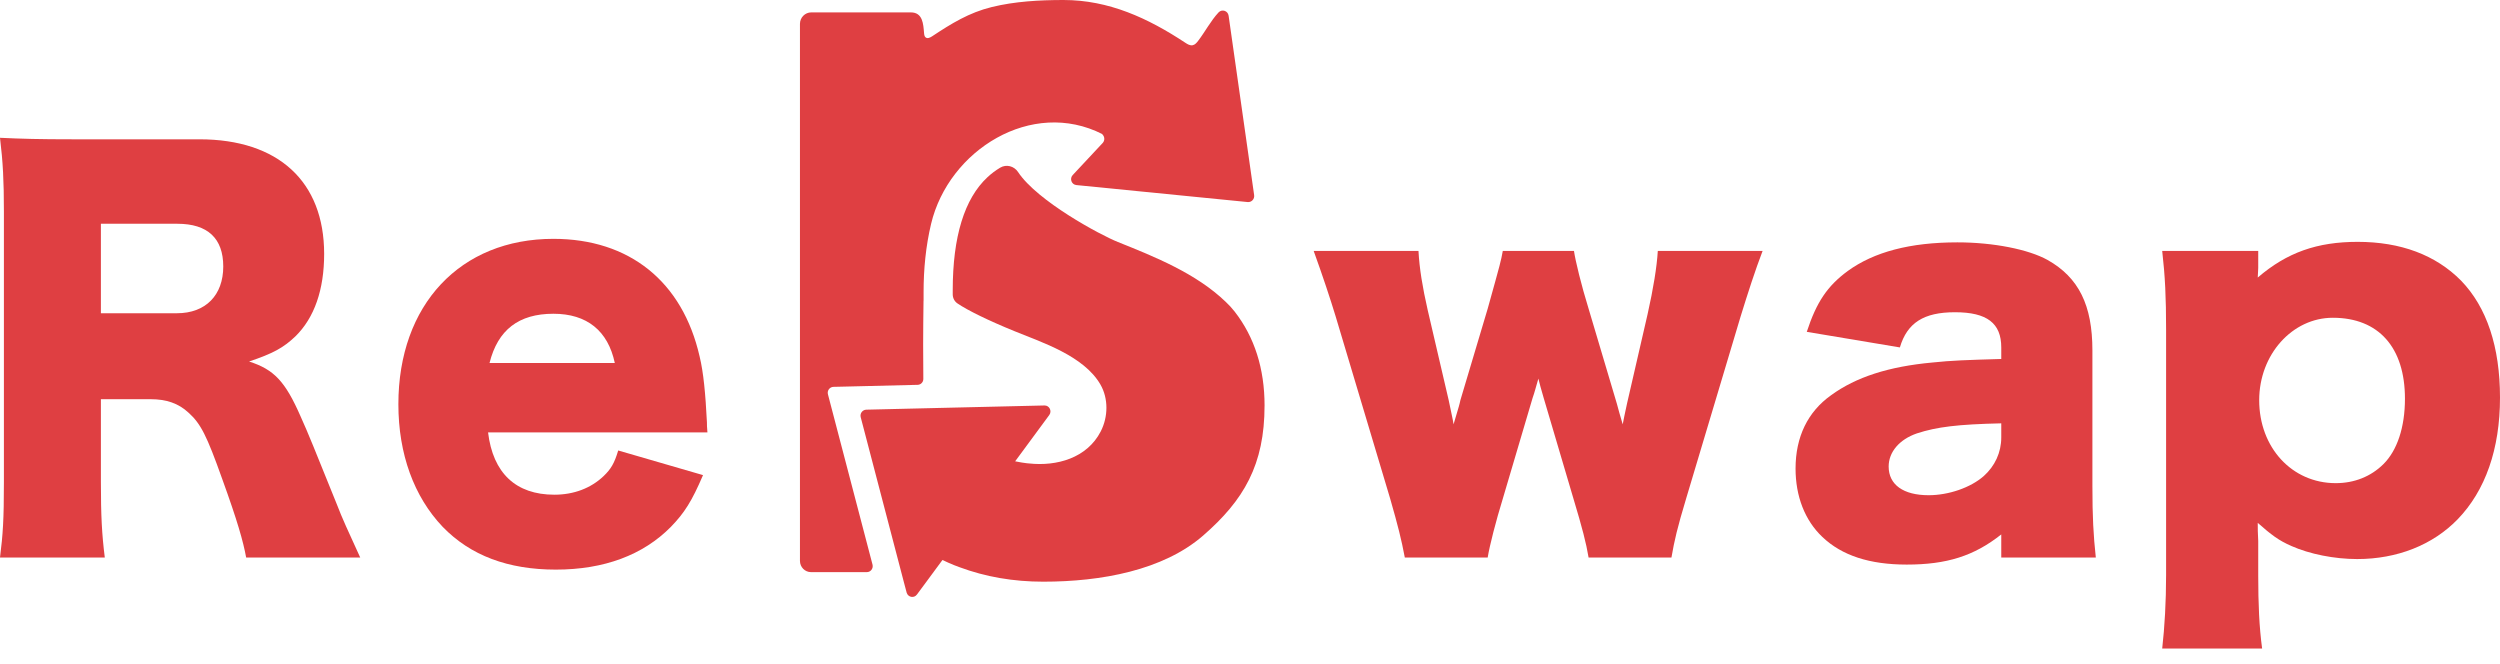<svg width="162" height="43" viewBox="0 0 162 43" fill="none" xmlns="http://www.w3.org/2000/svg">
<g clip-path="url(#clip0_4868_168)">
<path d="M81.943 26.282C81.943 30.117 80.602 32.411 77.958 34.71C75.367 36.959 71.354 37.693 67.605 37.693C65.662 37.693 63.852 37.379 62.17 36.752C62.053 36.711 61.937 36.666 61.825 36.621C61.697 36.568 61.569 36.515 61.441 36.458C61.317 36.405 61.197 36.348 61.072 36.287L60.936 36.47L59.983 37.762L59.418 38.524C59.234 38.781 58.846 38.711 58.753 38.41L58.581 37.762L55.773 27.032C55.713 26.791 55.885 26.559 56.13 26.547L60.928 26.433L67.693 26.274C68.001 26.274 68.182 26.637 67.993 26.893L65.782 29.893C65.926 29.922 66.067 29.95 66.219 29.974H66.223C66.327 29.99 66.435 30.007 66.543 30.019C66.587 30.023 66.631 30.031 66.679 30.031C68.469 30.227 70.44 29.689 71.329 27.953C71.81 27.016 71.834 25.826 71.305 24.913C70.232 23.063 67.544 22.195 65.742 21.461C64.078 20.784 62.691 20.107 62.039 19.659C61.849 19.528 61.737 19.309 61.737 19.075V18.812C61.737 15.336 62.494 12.87 63.992 11.48C64.241 11.248 64.514 11.043 64.81 10.866C65.208 10.628 65.713 10.757 65.97 11.147C67.209 13.026 71.289 15.222 72.439 15.682C74.846 16.644 77.51 17.72 79.424 19.557C79.633 19.753 79.825 19.961 80.001 20.185C81.291 21.839 81.944 23.889 81.944 26.282L81.943 26.282Z" fill="#DF3F42"/>
<path d="M81.268 12.65C81.304 12.898 81.1 13.114 80.856 13.094L69.753 11.993C69.436 11.965 69.292 11.578 69.513 11.342L71.463 9.255C71.607 9.088 71.583 8.839 71.427 8.705L71.439 8.693C66.86 6.361 61.474 9.722 60.335 14.506C59.99 15.959 59.848 17.444 59.848 18.938V19.464C59.844 19.476 59.844 19.493 59.844 19.505C59.836 20.483 59.816 21.465 59.82 22.308C59.824 22.903 59.828 23.796 59.832 24.55C59.836 24.762 59.668 24.933 59.463 24.937L54.541 25.056L54.004 25.068C53.76 25.08 53.584 25.312 53.652 25.557L53.788 26.079L56.539 36.585C56.603 36.833 56.423 37.074 56.171 37.074H52.554C52.158 37.074 51.837 36.748 51.837 36.345V1.549C51.837 1.137 52.166 0.803 52.571 0.803C52.571 0.803 59.01 0.803 59.019 0.803C59.8 0.803 59.829 1.555 59.879 2.144C59.888 2.246 59.902 2.361 59.982 2.425C60.103 2.52 60.275 2.436 60.402 2.352C61.649 1.526 62.799 0.816 64.261 0.458C65.77 0.088 67.337 0.004 68.884 0H68.908C71.854 0 74.391 1.174 76.812 2.773C76.955 2.867 77.117 2.965 77.284 2.931C77.437 2.901 77.547 2.768 77.643 2.642C78.09 2.057 78.462 1.342 78.961 0.806C79.182 0.57 79.57 0.696 79.614 1.018L81.269 12.649L81.268 12.65Z" fill="#DF3F42"/>
</g>
<path d="M45.841 28.018H31.627C31.942 30.657 33.427 32.057 35.922 32.057C37.186 32.057 38.291 31.634 39.113 30.852C39.586 30.396 39.807 30.038 40.06 29.191L45.556 30.787C44.83 32.481 44.356 33.23 43.472 34.142C41.671 35.966 39.144 36.911 36.017 36.911C32.922 36.911 30.489 35.999 28.689 34.142C26.826 32.188 25.815 29.419 25.815 26.194C25.815 19.744 29.826 15.477 35.859 15.477C40.787 15.477 44.23 18.246 45.335 23.099C45.588 24.142 45.714 25.51 45.809 27.367C45.809 27.497 45.809 27.692 45.841 28.018ZM31.721 23.523H39.839C39.397 21.438 38.039 20.331 35.859 20.331C33.617 20.331 32.258 21.373 31.721 23.523Z" fill="#DF3F42"/>
<path d="M23.343 36.129H15.951C15.762 35.087 15.383 33.751 14.403 31.047C13.393 28.213 13.014 27.464 12.224 26.748C11.561 26.129 10.771 25.868 9.76 25.868H6.538V31.21C6.538 33.425 6.602 34.631 6.791 36.129H0C0.19 34.631 0.253 33.654 0.253 31.243V13.718C0.253 11.698 0.19 10.493 0 8.929C1.39 8.995 2.559 9.027 4.706 9.027H12.919C18.036 9.027 21.005 11.763 21.005 16.454C21.005 18.767 20.373 20.591 19.142 21.796C18.352 22.546 17.689 22.904 16.141 23.425C17.752 23.946 18.478 24.695 19.489 27.008C19.963 28.051 20.405 29.158 21.826 32.676C22.174 33.588 22.553 34.403 23.343 36.129ZM6.538 20.298H11.466C13.329 20.298 14.467 19.125 14.467 17.268C14.467 15.444 13.456 14.5 11.498 14.5H6.538V20.298Z" fill="#DF3F42"/>
<path d="M146.586 42.025H140.111C140.269 40.624 140.363 38.996 140.363 37.269V21.373C140.363 19.256 140.3 17.92 140.111 16.259H146.333V17.366C146.333 17.562 146.302 17.822 146.302 17.985C148.197 16.356 150.155 15.672 152.777 15.672C155.556 15.672 157.831 16.519 159.473 18.181C161.147 19.907 162 22.48 162 25.77C162 29.093 161.052 31.797 159.252 33.654C157.641 35.315 155.335 36.227 152.745 36.227C151.261 36.227 149.65 35.901 148.481 35.38C147.66 35.022 147.186 34.663 146.302 33.882C146.302 34.175 146.302 34.598 146.333 35.054V37.302C146.333 39.126 146.396 40.624 146.586 42.025ZM151.355 31.308C152.556 31.308 153.63 30.885 154.451 30.07C155.335 29.191 155.841 27.692 155.841 25.836C155.841 22.513 154.135 20.591 151.166 20.591C148.544 20.591 146.396 22.969 146.396 25.933C146.396 28.995 148.513 31.308 151.355 31.308Z" fill="#DF3F42"/>
<path d="M129.682 23.262V22.513C129.682 20.949 128.766 20.233 126.681 20.233C124.659 20.233 123.585 20.917 123.112 22.513L117.079 21.503C117.71 19.581 118.405 18.539 119.732 17.562C121.437 16.324 123.775 15.705 126.839 15.705C129.176 15.705 131.45 16.161 132.682 16.845C134.704 17.985 135.588 19.777 135.588 22.709V31.504C135.588 33.491 135.651 34.663 135.809 36.129H129.682V34.631C127.913 36.031 126.144 36.585 123.554 36.585C121.153 36.585 119.353 35.999 118.089 34.794C116.952 33.719 116.352 32.155 116.352 30.363C116.352 28.311 117.142 26.683 118.658 25.608C120.269 24.435 122.385 23.751 125.228 23.49C126.46 23.36 127.407 23.327 129.682 23.262ZM129.682 28.344V27.432C126.87 27.497 125.512 27.66 124.217 28.083C123.08 28.474 122.385 29.288 122.385 30.233C122.385 31.406 123.333 32.09 124.975 32.09C126.27 32.09 127.692 31.601 128.544 30.852C129.271 30.201 129.682 29.321 129.682 28.344Z" fill="#DF3F42"/>
<path d="M108.31 36.129H102.941C102.783 35.184 102.53 34.207 101.961 32.318L100.035 25.803C99.877 25.249 99.75 24.826 99.687 24.533C99.466 25.282 99.466 25.347 99.308 25.803L97.381 32.318C96.939 33.751 96.528 35.347 96.402 36.129H91.032C90.811 34.956 90.59 34.077 90.085 32.318L86.547 20.493C86.2 19.353 85.726 17.92 85.126 16.259H91.917C91.98 17.399 92.169 18.572 92.517 20.102L93.875 25.933C94.033 26.715 94.159 27.236 94.191 27.497C94.57 26.227 94.57 26.227 94.633 25.933L96.402 20.005C97.255 16.943 97.255 16.943 97.381 16.259H101.993C102.088 16.91 102.467 18.474 102.941 20.005L104.773 26.161C104.836 26.389 105.025 27.106 105.152 27.497C105.246 27.008 105.246 27.008 105.436 26.129L106.763 20.363C107.142 18.669 107.363 17.301 107.426 16.259H114.217C113.743 17.497 113.269 18.962 112.796 20.493L109.258 32.318C108.689 34.207 108.5 35.022 108.31 36.129Z" fill="#DF3F42"/>
<defs>
<clipPath id="clip0_4868_168">
<rect width="30.106" height="38.682" fill="white" transform="translate(51.837)"/>
</clipPath>
</defs>
</svg>
